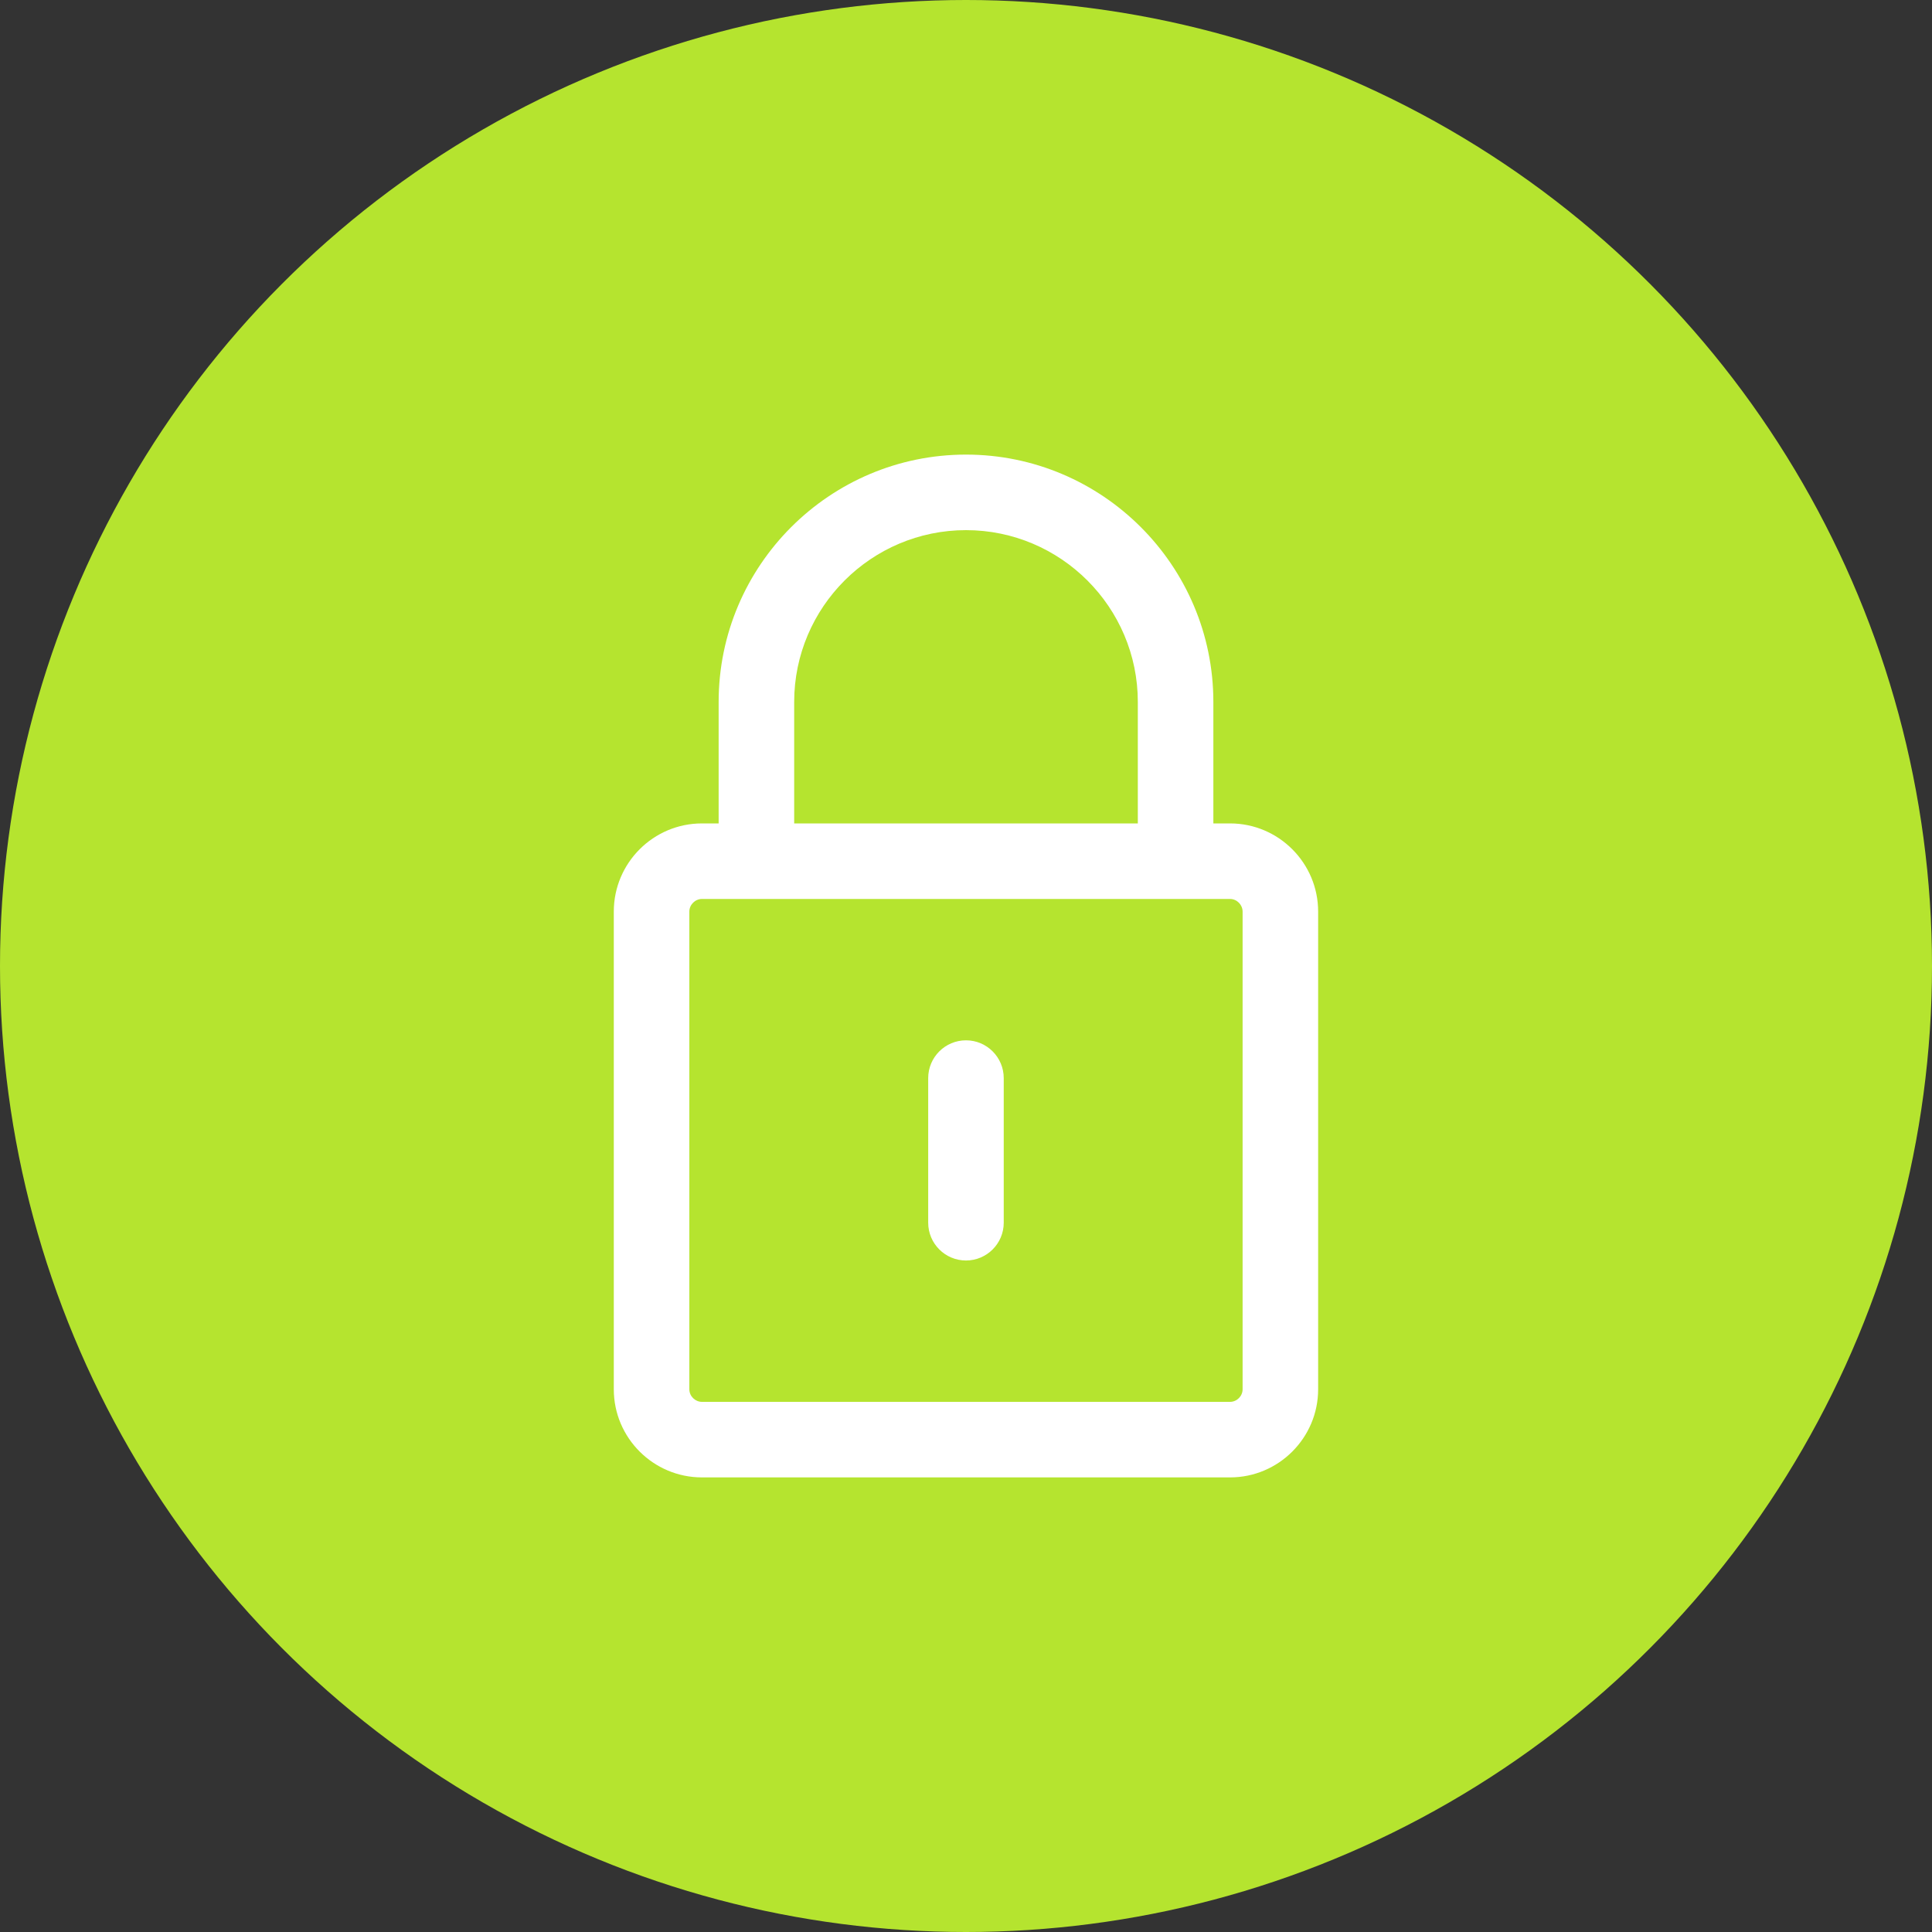 <svg width="30" height="30" viewBox="0 0 30 30" fill="none" xmlns="http://www.w3.org/2000/svg">
<rect x="0" y="0" width="30" height="30" fill="#333333" stroke="none"/>
<circle cx="15" cy="15" r="15" fill="#B5E42F"/>
<g clip-path="url(#clip0)">
<path d="M19.1 12.786H18.841V10.9C18.841 8.782 17.118 7.059 15 7.059C12.882 7.059 11.159 8.782 11.159 10.9V12.786H10.9C10.145 12.786 9.531 13.4 9.531 14.155V21.573C9.531 22.327 10.145 22.941 10.9 22.941H19.1C19.854 22.941 20.468 22.327 20.468 21.573V14.155C20.468 13.4 19.854 12.786 19.1 12.786ZM12.332 10.9C12.332 9.429 13.529 8.232 15 8.232C16.471 8.232 17.668 9.429 17.668 10.9V12.786H12.332V10.9ZM19.295 21.573C19.295 21.679 19.206 21.768 19.1 21.768H10.9C10.794 21.768 10.704 21.679 10.704 21.573V14.155C10.704 14.049 10.794 13.959 10.9 13.959H11.745H18.254H19.1C19.206 13.959 19.295 14.049 19.295 14.155V21.573Z" fill="white"/>
<path d="M15 16.154C14.676 16.154 14.413 16.417 14.413 16.741V18.986C14.413 19.31 14.676 19.573 15 19.573C15.323 19.573 15.586 19.31 15.586 18.986V16.741C15.586 16.417 15.323 16.154 15 16.154Z" fill="white"/>
</g>
<defs>
<clipPath id="clip0">
<rect x="7.059" y="7.059" width="15.882" height="15.882" fill="white"/>
</clipPath>
</defs>
</svg>
